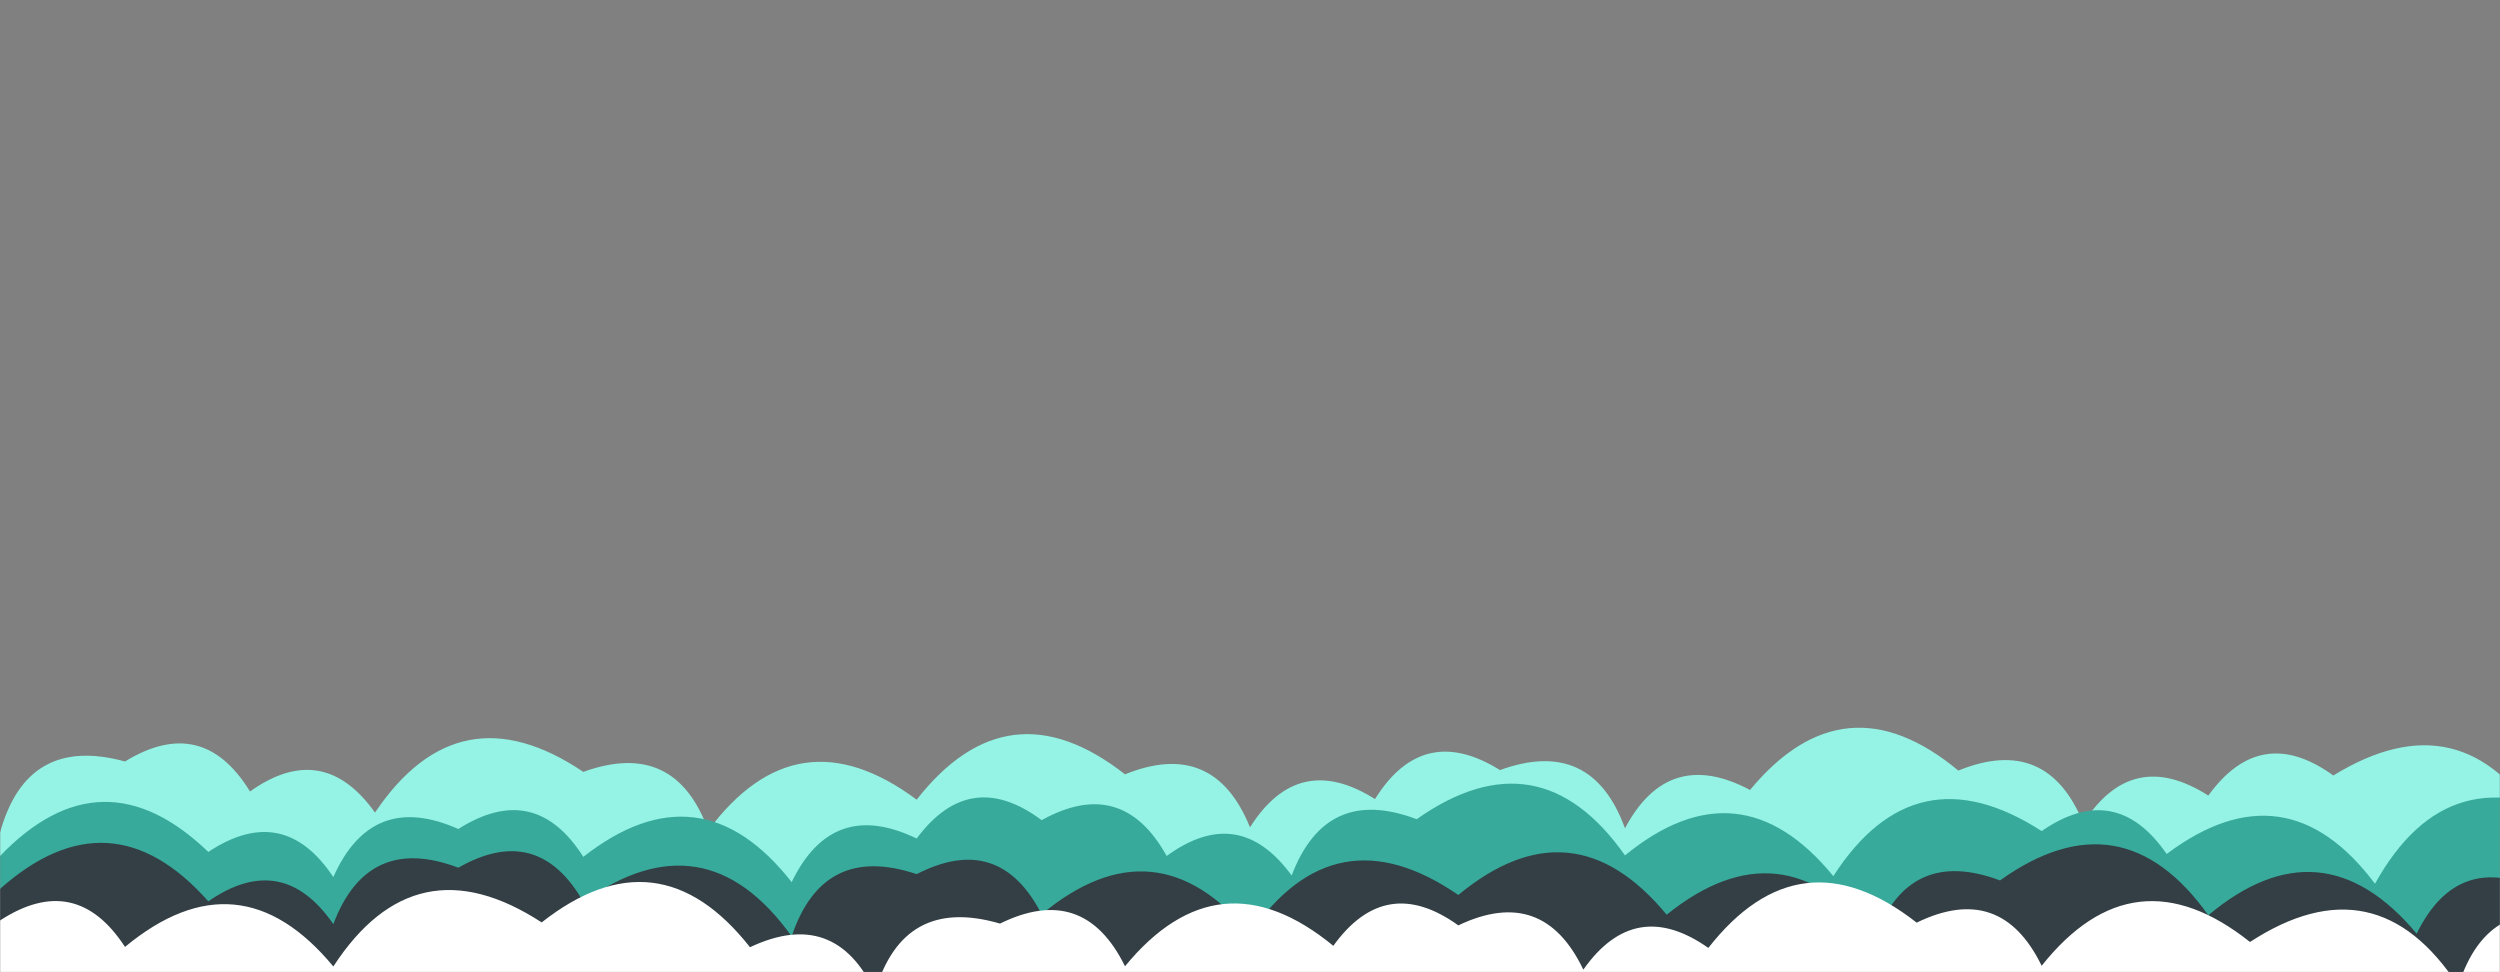 <svg xmlns="http://www.w3.org/2000/svg" version="1.1" xmlns:xlink="http://www.w3.org/1999/xlink" xmlns:svgjs="http://svgjs.com/svgjs" width="1440" height="560" preserveAspectRatio="none" viewBox="0 0 1440 560"><rect x="0" y="0" width="1440" height="560" fill="#808080" stroke="none"/><g mask="url(&quot;#SvgjsMask1035&quot;)" fill="none"><path d="M1464 560L0 560 L0 479.69Q15.46 423.15, 72 438.61Q116.64 411.25, 144 455.89Q186.08 425.97, 216 468.05Q264.28 396.33, 336 444.61Q388.85 425.46, 408 478.3Q459.16 409.46, 528 460.61Q580.7 393.31, 648 446.01Q699.27 425.28, 720 476.55Q747.86 432.41, 792 460.27Q819.65 415.92, 864 443.57Q916.76 424.34, 936 477.1Q960.95 430.06, 1008 455.01Q1062.42 389.43, 1128 443.85Q1179.15 423, 1200 474.16Q1228.05 430.21, 1272 458.25Q1302.22 416.47, 1344 446.69Q1418.29 400.98, 1464 475.26z" fill="rgba(148, 243, 228, 1)"></path><path d="M1488 560L0 560 L0 493.09Q58.81 431.9, 120 490.72Q163.24 461.96, 192 505.2Q214.16 455.36, 264 477.51Q308.02 449.53, 336 493.55Q403.28 440.83, 456 508.11Q479.44 459.55, 528 482.99Q558.71 441.7, 600 472.41Q646.32 446.73, 672 493.05Q713.62 462.67, 744 504.29Q763.79 452.08, 816 471.86Q886.43 422.29, 936 492.72Q1001.96 438.69, 1056 504.65Q1103.02 431.67, 1176 478.69Q1218.61 449.29, 1248 491.9Q1316.57 440.47, 1368 509.04Q1410.8 431.84, 1488 474.64z" fill="rgba(55, 170, 156, 1)"></path><path d="M1464 560L0 560 L0 512.01Q63.58 455.59, 120 519.16Q162.56 489.72, 192 532.29Q211.75 480.04, 264 499.79Q309.84 473.63, 336 519.48Q405.93 469.41, 456 539.35Q474.08 485.43, 528 503.51Q575.55 479.06, 600 526.61Q665.58 472.19, 720 537.78Q768.86 466.64, 840 515.5Q905.68 461.18, 960 526.86Q1026.51 473.38, 1080 539.89Q1099.62 487.5, 1152 507.12Q1222.03 457.15, 1272 527.18Q1337.3 472.48, 1392 537.78Q1415.68 489.46, 1464 513.14z" fill="rgba(51, 63, 68, 1)"></path><path d="M1488 560L0 560 L0 530.2Q43.61 501.81, 72 545.42Q137.64 491.06, 192 556.69Q239.31 484, 312 531.31Q379.14 478.45, 432 545.6Q480.91 522.51, 504 571.42Q520.28 515.7, 576 531.98Q624.3 508.28, 648 556.57Q702.11 490.68, 768 544.8Q798.11 502.91, 840 533.02Q888.75 509.77, 912 558.52Q941.74 516.26, 984 546Q1036.72 478.72, 1104 531.44Q1152.42 507.87, 1176 556.29Q1229.14 489.43, 1296 542.58Q1368.67 495.25, 1416 567.92Q1433.15 513.07, 1488 530.22z" fill="white"></path></g><defs><mask id="SvgjsMask1035"><rect width="1440" height="560" fill="#ffffff"></rect></mask></defs></svg>
